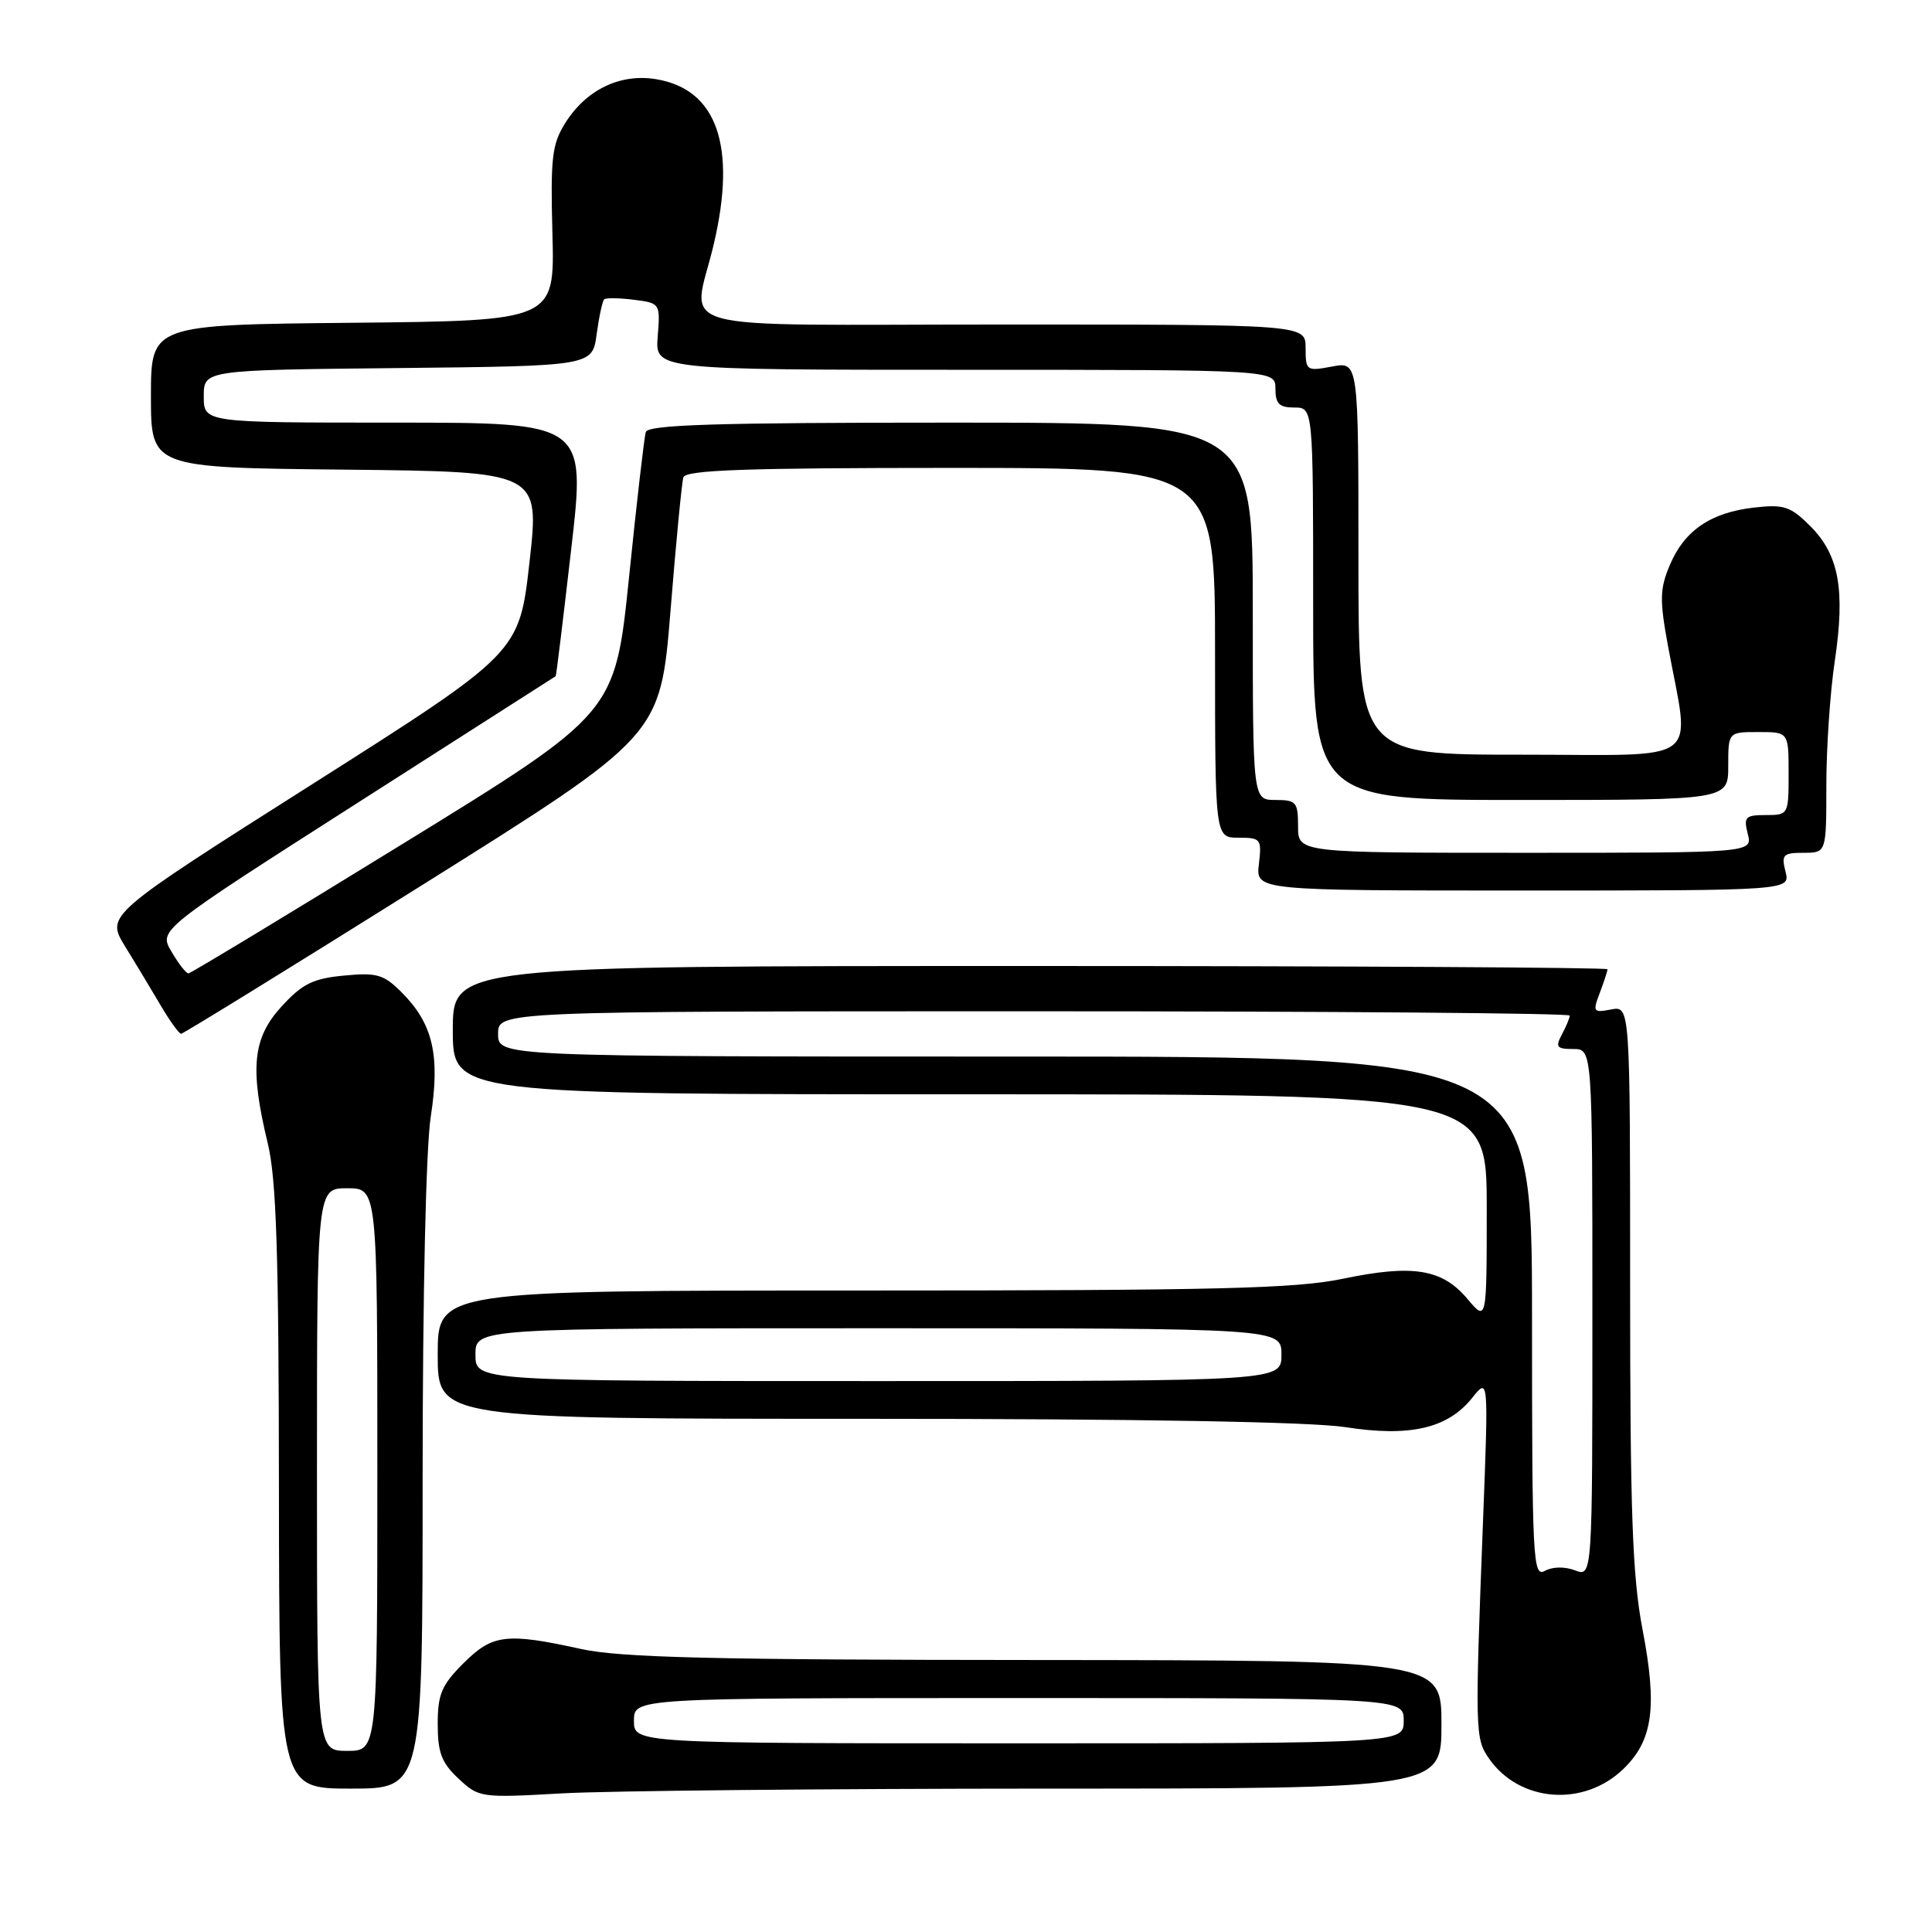 <?xml version="1.0" encoding="UTF-8" standalone="no"?>
<!DOCTYPE svg PUBLIC "-//W3C//DTD SVG 1.1//EN" "http://www.w3.org/Graphics/SVG/1.1/DTD/svg11.dtd" >
<svg xmlns="http://www.w3.org/2000/svg" xmlns:xlink="http://www.w3.org/1999/xlink" version="1.1" viewBox="0 0 256 256">
 <g >
 <path fill="currentColor"
d=" M 138.25 237.00 C 191.00 237.00 191.00 237.00 191.00 228.50 C 191.00 220.00 191.00 220.00 137.25 219.96 C 94.45 219.94 82.18 219.64 77.00 218.50 C 67.08 216.32 65.26 216.54 61.40 220.40 C 58.51 223.29 58.00 224.50 58.00 228.45 C 58.00 232.23 58.51 233.58 60.75 235.67 C 63.46 238.21 63.67 238.24 74.50 237.63 C 80.55 237.29 109.24 237.01 138.25 237.00 Z  M 215.06 234.44 C 219.01 230.66 219.63 226.26 217.65 215.95 C 216.30 208.90 216.00 200.58 216.00 170.30 C 216.00 133.28 216.00 133.28 213.48 133.76 C 211.11 134.21 211.02 134.08 211.98 131.56 C 212.54 130.08 213.00 128.67 213.00 128.43 C 213.00 128.20 178.57 128.00 136.50 128.00 C 60.00 128.00 60.00 128.00 60.00 136.50 C 60.00 145.00 60.00 145.00 128.50 145.00 C 197.00 145.00 197.00 145.00 197.00 160.08 C 197.00 175.15 197.00 175.15 194.44 172.11 C 191.10 168.14 187.22 167.51 178.00 169.43 C 171.71 170.75 161.41 171.00 114.25 171.00 C 58.00 171.00 58.00 171.00 58.00 179.50 C 58.00 188.00 58.00 188.00 114.56 188.00 C 150.88 188.00 173.67 188.40 178.24 189.10 C 186.81 190.44 191.83 189.28 195.07 185.23 C 197.24 182.50 197.24 182.50 196.51 201.50 C 195.43 229.55 195.45 230.38 197.32 233.04 C 201.35 238.81 209.81 239.47 215.06 234.44 Z  M 56.00 195.94 C 56.00 171.57 56.44 152.06 57.08 147.94 C 58.34 139.81 57.36 135.63 53.21 131.48 C 50.83 129.11 49.94 128.85 45.57 129.27 C 41.47 129.66 40.06 130.36 37.31 133.36 C 33.48 137.54 33.07 141.53 35.48 151.50 C 36.62 156.21 36.94 166.07 36.96 197.25 C 37.00 237.00 37.00 237.00 46.50 237.00 C 56.00 237.00 56.00 237.00 56.00 195.94 Z  M 56.00 117.24 C 87.50 97.50 87.50 97.50 88.84 81.00 C 89.57 71.92 90.34 63.94 90.55 63.25 C 90.85 62.28 98.81 62.00 125.97 62.00 C 161.00 62.00 161.00 62.00 161.00 86.50 C 161.00 111.00 161.00 111.00 164.11 111.00 C 167.07 111.00 167.20 111.16 166.81 114.50 C 166.40 118.00 166.40 118.00 201.81 118.00 C 237.22 118.00 237.22 118.00 236.59 115.50 C 236.02 113.25 236.26 113.00 238.98 113.00 C 242.00 113.00 242.00 113.00 242.00 104.04 C 242.00 99.11 242.50 91.70 243.12 87.57 C 244.52 78.15 243.68 73.53 239.88 69.72 C 237.25 67.09 236.39 66.81 232.47 67.25 C 226.71 67.90 223.21 70.27 221.28 74.83 C 219.93 78.01 219.89 79.44 221.00 85.50 C 223.96 101.58 226.07 100.00 201.61 100.00 C 180.00 100.00 180.00 100.00 180.00 73.95 C 180.00 47.91 180.00 47.91 176.50 48.57 C 173.11 49.20 173.00 49.13 173.00 46.11 C 173.00 43.00 173.00 43.00 133.00 43.00 C 87.14 43.00 91.79 44.29 94.59 32.31 C 97.62 19.35 95.01 11.85 86.98 10.50 C 82.21 9.69 77.68 11.87 74.90 16.30 C 73.14 19.11 72.93 20.89 73.20 31.00 C 73.50 42.50 73.50 42.50 46.75 42.77 C 20.00 43.03 20.00 43.03 20.00 52.50 C 20.00 61.97 20.00 61.97 45.75 62.23 C 71.51 62.50 71.51 62.50 70.16 74.50 C 68.80 86.50 68.80 86.50 41.42 103.88 C 14.04 121.25 14.04 121.25 16.56 125.38 C 17.96 127.64 20.08 131.18 21.30 133.24 C 22.51 135.30 23.73 136.98 24.00 136.98 C 24.27 136.98 38.67 128.10 56.00 117.24 Z  M 84.00 228.00 C 84.00 225.00 84.00 225.00 135.00 225.00 C 186.00 225.00 186.00 225.00 186.00 228.00 C 186.00 231.00 186.00 231.00 135.00 231.00 C 84.00 231.00 84.00 231.00 84.00 228.00 Z  M 203.00 174.55 C 203.00 140.00 203.00 140.00 134.50 140.00 C 66.00 140.00 66.00 140.00 66.00 137.00 C 66.00 134.00 66.00 134.00 137.00 134.00 C 176.05 134.00 208.00 134.25 208.00 134.57 C 208.00 134.88 207.53 136.00 206.96 137.07 C 206.07 138.74 206.27 139.00 208.46 139.00 C 211.00 139.00 211.00 139.00 211.00 173.98 C 211.00 208.95 211.00 208.95 208.70 208.08 C 207.33 207.56 205.71 207.59 204.70 208.15 C 203.12 209.03 203.00 206.75 203.00 174.55 Z  M 63.00 179.50 C 63.00 176.00 63.00 176.00 116.40 176.00 C 169.80 176.00 169.80 176.00 169.80 179.50 C 169.80 183.00 169.80 183.00 116.40 183.00 C 63.00 183.00 63.00 183.00 63.00 179.50 Z  M 42.00 194.73 C 42.00 157.45 42.00 157.45 46.00 157.45 C 50.00 157.45 50.00 157.45 50.00 194.73 C 50.00 232.00 50.00 232.00 46.00 232.00 C 42.00 232.00 42.00 232.00 42.00 194.73 Z  M 22.73 126.11 C 21.02 123.23 21.02 123.23 47.26 106.46 C 61.69 97.24 73.56 89.65 73.63 89.60 C 73.71 89.54 74.63 81.96 75.69 72.75 C 77.62 56.00 77.62 56.00 52.31 56.00 C 27.00 56.00 27.00 56.00 27.00 52.52 C 27.00 49.03 27.00 49.03 52.75 48.77 C 78.50 48.50 78.50 48.50 79.06 44.27 C 79.38 41.94 79.83 39.87 80.06 39.66 C 80.30 39.45 82.08 39.48 84.00 39.72 C 87.47 40.16 87.50 40.20 87.15 44.58 C 86.80 49.00 86.80 49.00 127.90 49.00 C 169.00 49.00 169.00 49.00 169.00 51.50 C 169.00 53.50 169.50 54.00 171.50 54.00 C 174.00 54.00 174.00 54.00 174.00 80.00 C 174.00 106.00 174.00 106.00 201.50 106.00 C 229.00 106.00 229.00 106.00 229.00 101.50 C 229.00 97.00 229.00 97.00 233.00 97.00 C 237.00 97.00 237.00 97.00 237.00 102.50 C 237.00 107.95 236.97 108.00 233.98 108.00 C 231.26 108.00 231.02 108.25 231.59 110.50 C 232.22 113.00 232.22 113.00 202.11 113.00 C 172.00 113.00 172.00 113.00 172.00 109.50 C 172.00 106.28 171.76 106.00 169.00 106.00 C 166.00 106.00 166.00 106.00 166.00 81.00 C 166.00 56.00 166.00 56.00 125.97 56.00 C 94.81 56.00 85.85 56.28 85.57 57.25 C 85.36 57.94 84.36 66.60 83.35 76.50 C 81.50 94.50 81.50 94.50 53.50 111.73 C 38.10 121.21 25.26 128.97 24.97 128.98 C 24.67 128.99 23.66 127.70 22.73 126.11 Z "/>
</g>
</svg>